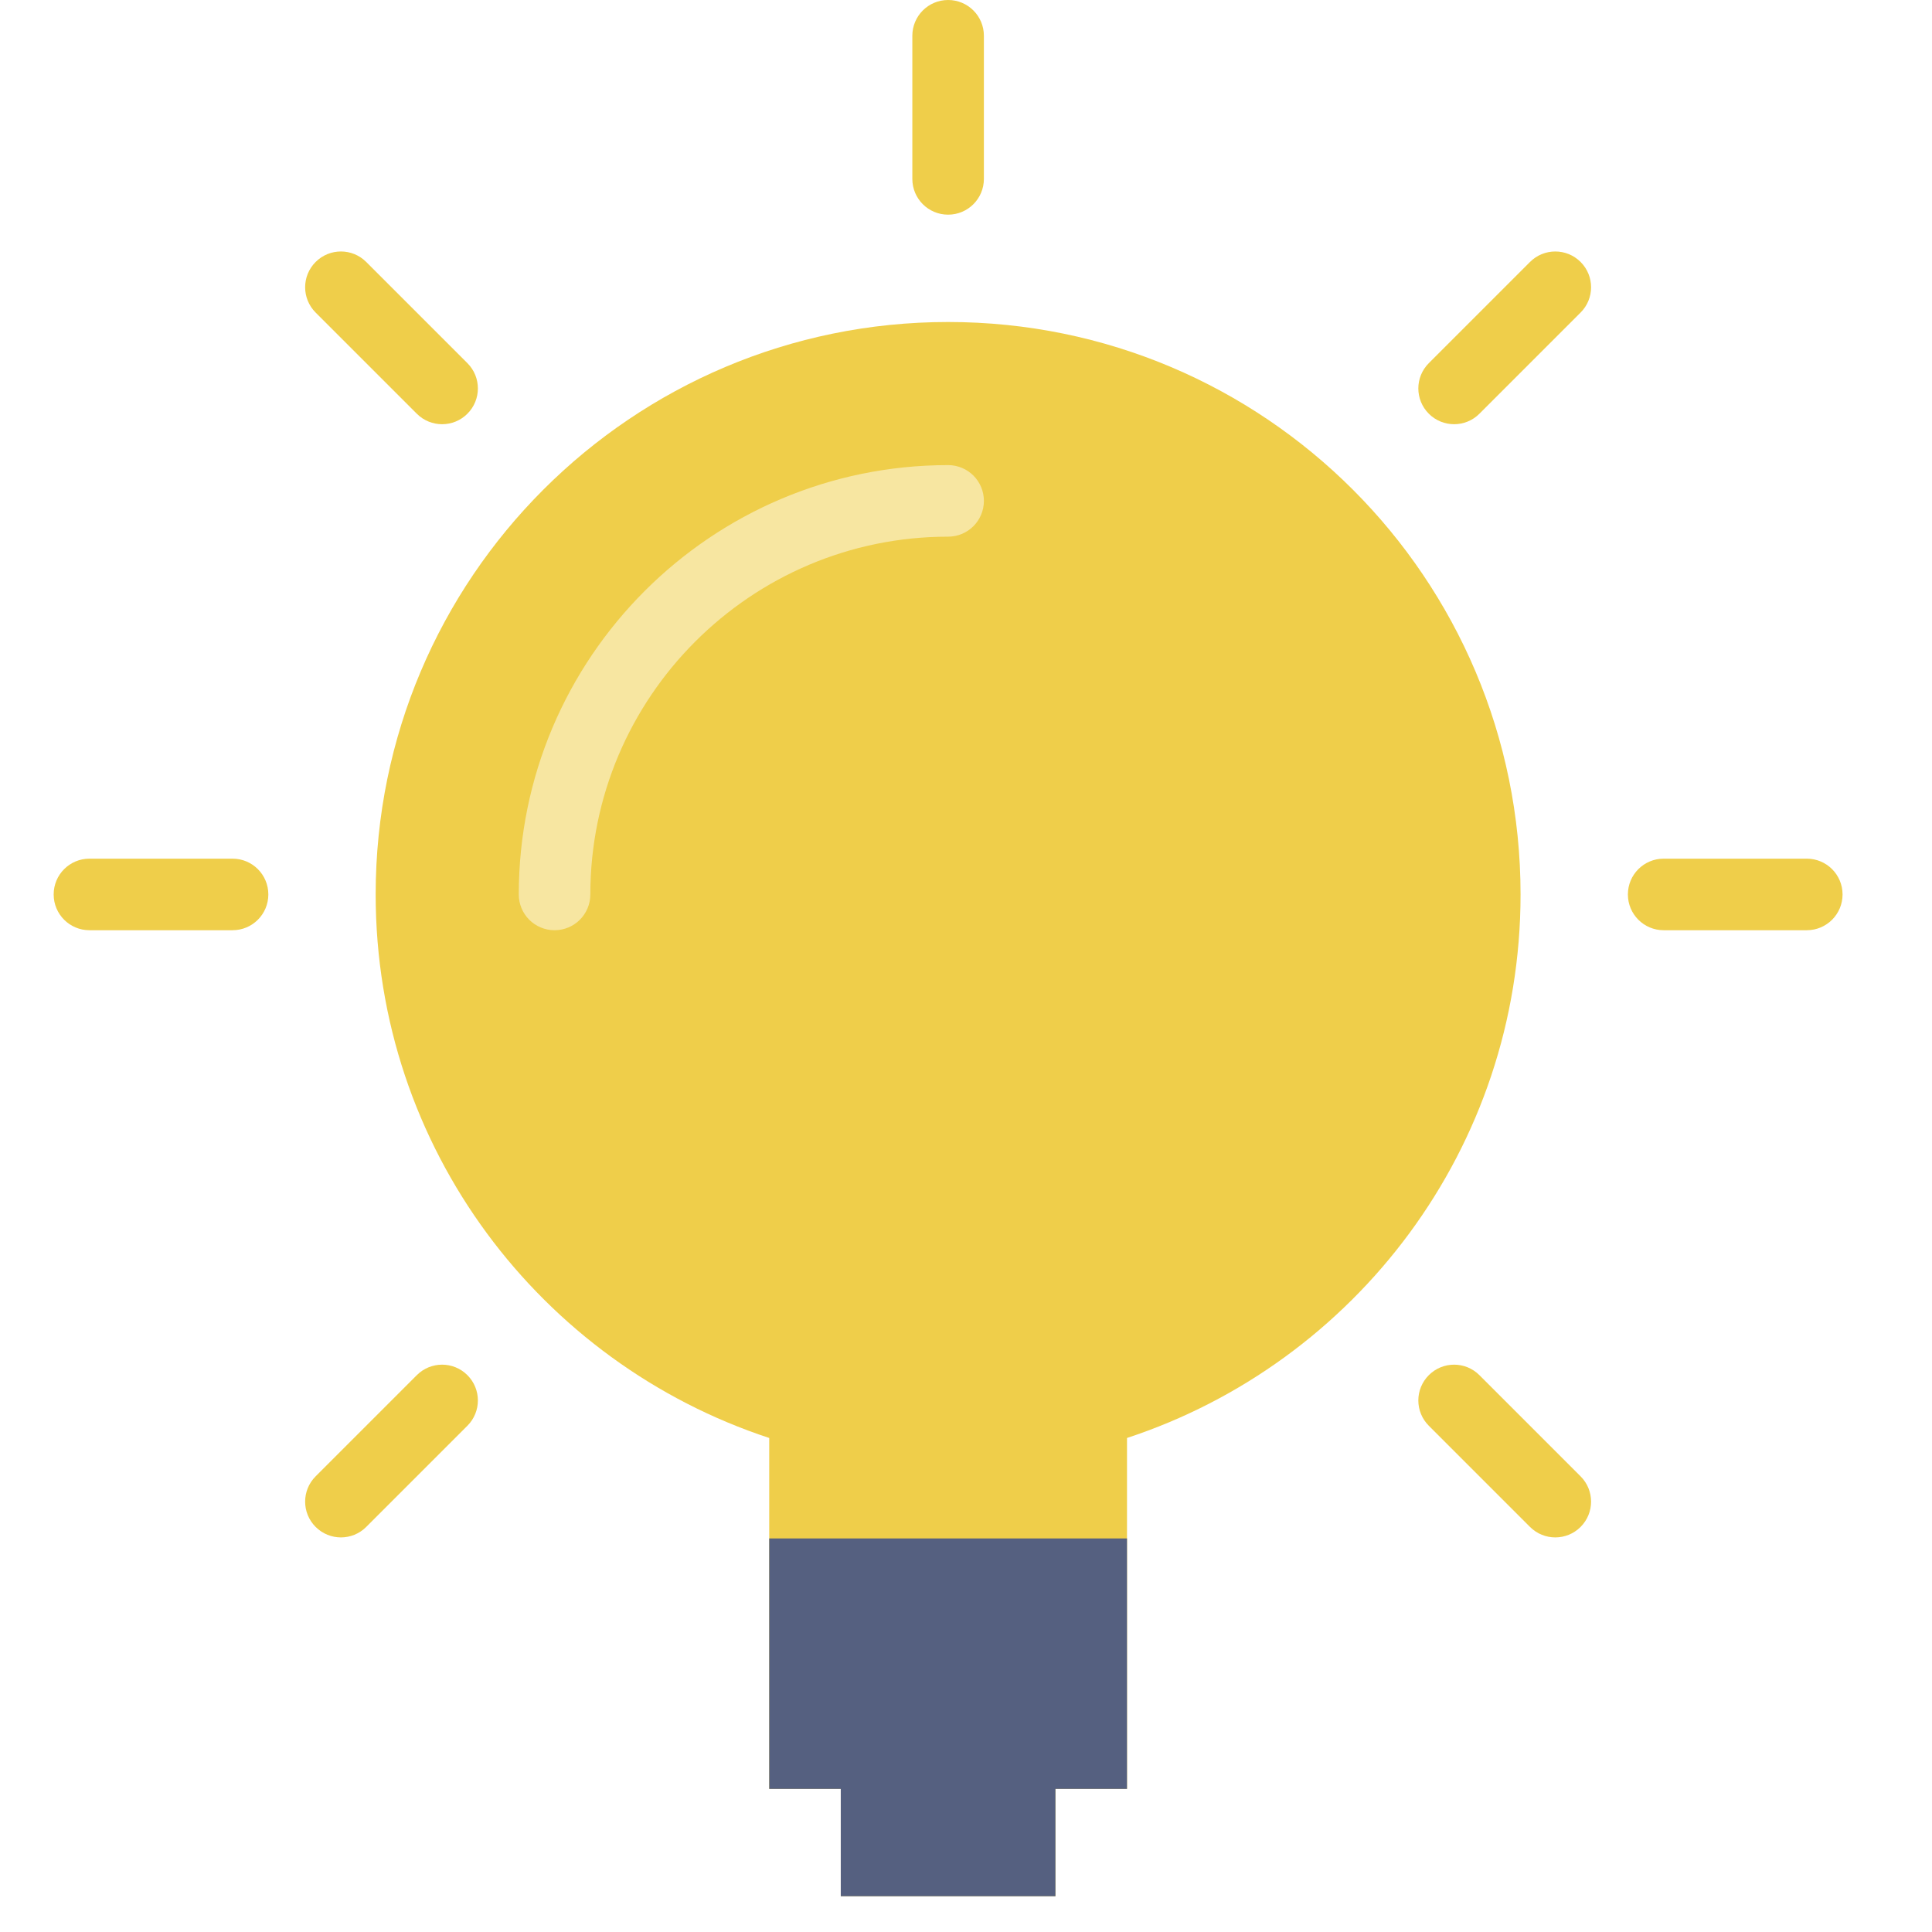 <?xml version="1.0" encoding="iso-8859-1"?>
<!-- Uploaded to: SVG Repo, www.svgrepo.com, Generator: SVG Repo Mixer Tools -->
<svg height="40px" width="40px" version="1.1" id="Capa_1" xmlns="http://www.w3.org/2000/svg" xmlns:xlink="http://www.w3.org/1999/xlink" 
	 viewBox="0 0 54 54" xml:space="preserve">
<path style="fill:#EFCE4A;" d="M26.5,9c-8.837,0-16,7.164-16,16c0,7.089,4.615,13.091,11,15.192V50h2v3h6v-3h2v-9.808
	c6.385-2.101,11-8.103,11-15.192C42.5,16.164,35.337,9,26.5,9z"/>
<g>
	<path style="fill:#EFCE4A;" d="M26.5,0c-0.553,0-1,0.447-1,1v4c0,0.553,0.447,1,1,1s1-0.447,1-1V1C27.5,0.447,27.053,0,26.5,0z"/>
	<path style="fill:#EFCE4A;" d="M50.5,24h-4c-0.553,0-1,0.447-1,1s0.447,1,1,1h4c0.553,0,1-0.447,1-1S51.053,24,50.5,24z"/>
	<path style="fill:#EFCE4A;" d="M6.5,24h-4c-0.553,0-1,0.447-1,1s0.447,1,1,1h4c0.553,0,1-0.447,1-1S7.053,24,6.5,24z"/>
	<path style="fill:#EFCE4A;" d="M42.764,7.322l-2.828,2.828c-0.391,0.391-0.391,1.023,0,1.414c0.195,0.195,0.451,0.293,0.707,0.293
		s0.512-0.098,0.707-0.293l2.828-2.828c0.391-0.391,0.391-1.023,0-1.414S43.154,6.932,42.764,7.322z"/>
	<path style="fill:#EFCE4A;" d="M11.65,38.436l-2.828,2.828c-0.391,0.391-0.391,1.023,0,1.414c0.195,0.195,0.451,0.293,0.707,0.293
		s0.512-0.098,0.707-0.293l2.828-2.828c0.391-0.391,0.391-1.023,0-1.414S12.041,38.045,11.65,38.436z"/>
	<path style="fill:#EFCE4A;" d="M41.35,38.436c-0.391-0.391-1.023-0.391-1.414,0s-0.391,1.023,0,1.414l2.828,2.828
		c0.195,0.195,0.451,0.293,0.707,0.293s0.512-0.098,0.707-0.293c0.391-0.391,0.391-1.023,0-1.414L41.35,38.436z"/>
	<path style="fill:#EFCE4A;" d="M10.236,7.322c-0.391-0.391-1.023-0.391-1.414,0s-0.391,1.023,0,1.414l2.828,2.828
		c0.195,0.195,0.451,0.293,0.707,0.293s0.512-0.098,0.707-0.293c0.391-0.391,0.391-1.023,0-1.414L10.236,7.322z"/>
</g>
<path style="fill:#F7E6A1;" d="M15.5,26c-0.553,0-1-0.447-1-1c0-6.617,5.383-12,12-12c0.553,0,1,0.447,1,1s-0.447,1-1,1
	c-5.514,0-10,4.486-10,10C16.5,25.553,16.053,26,15.5,26z"/>
<polygon style="fill:#556080;" points="21.5,43 21.5,50 23.5,50 23.5,53 29.5,53 29.5,50 31.5,50 31.5,43 "/>
</svg>